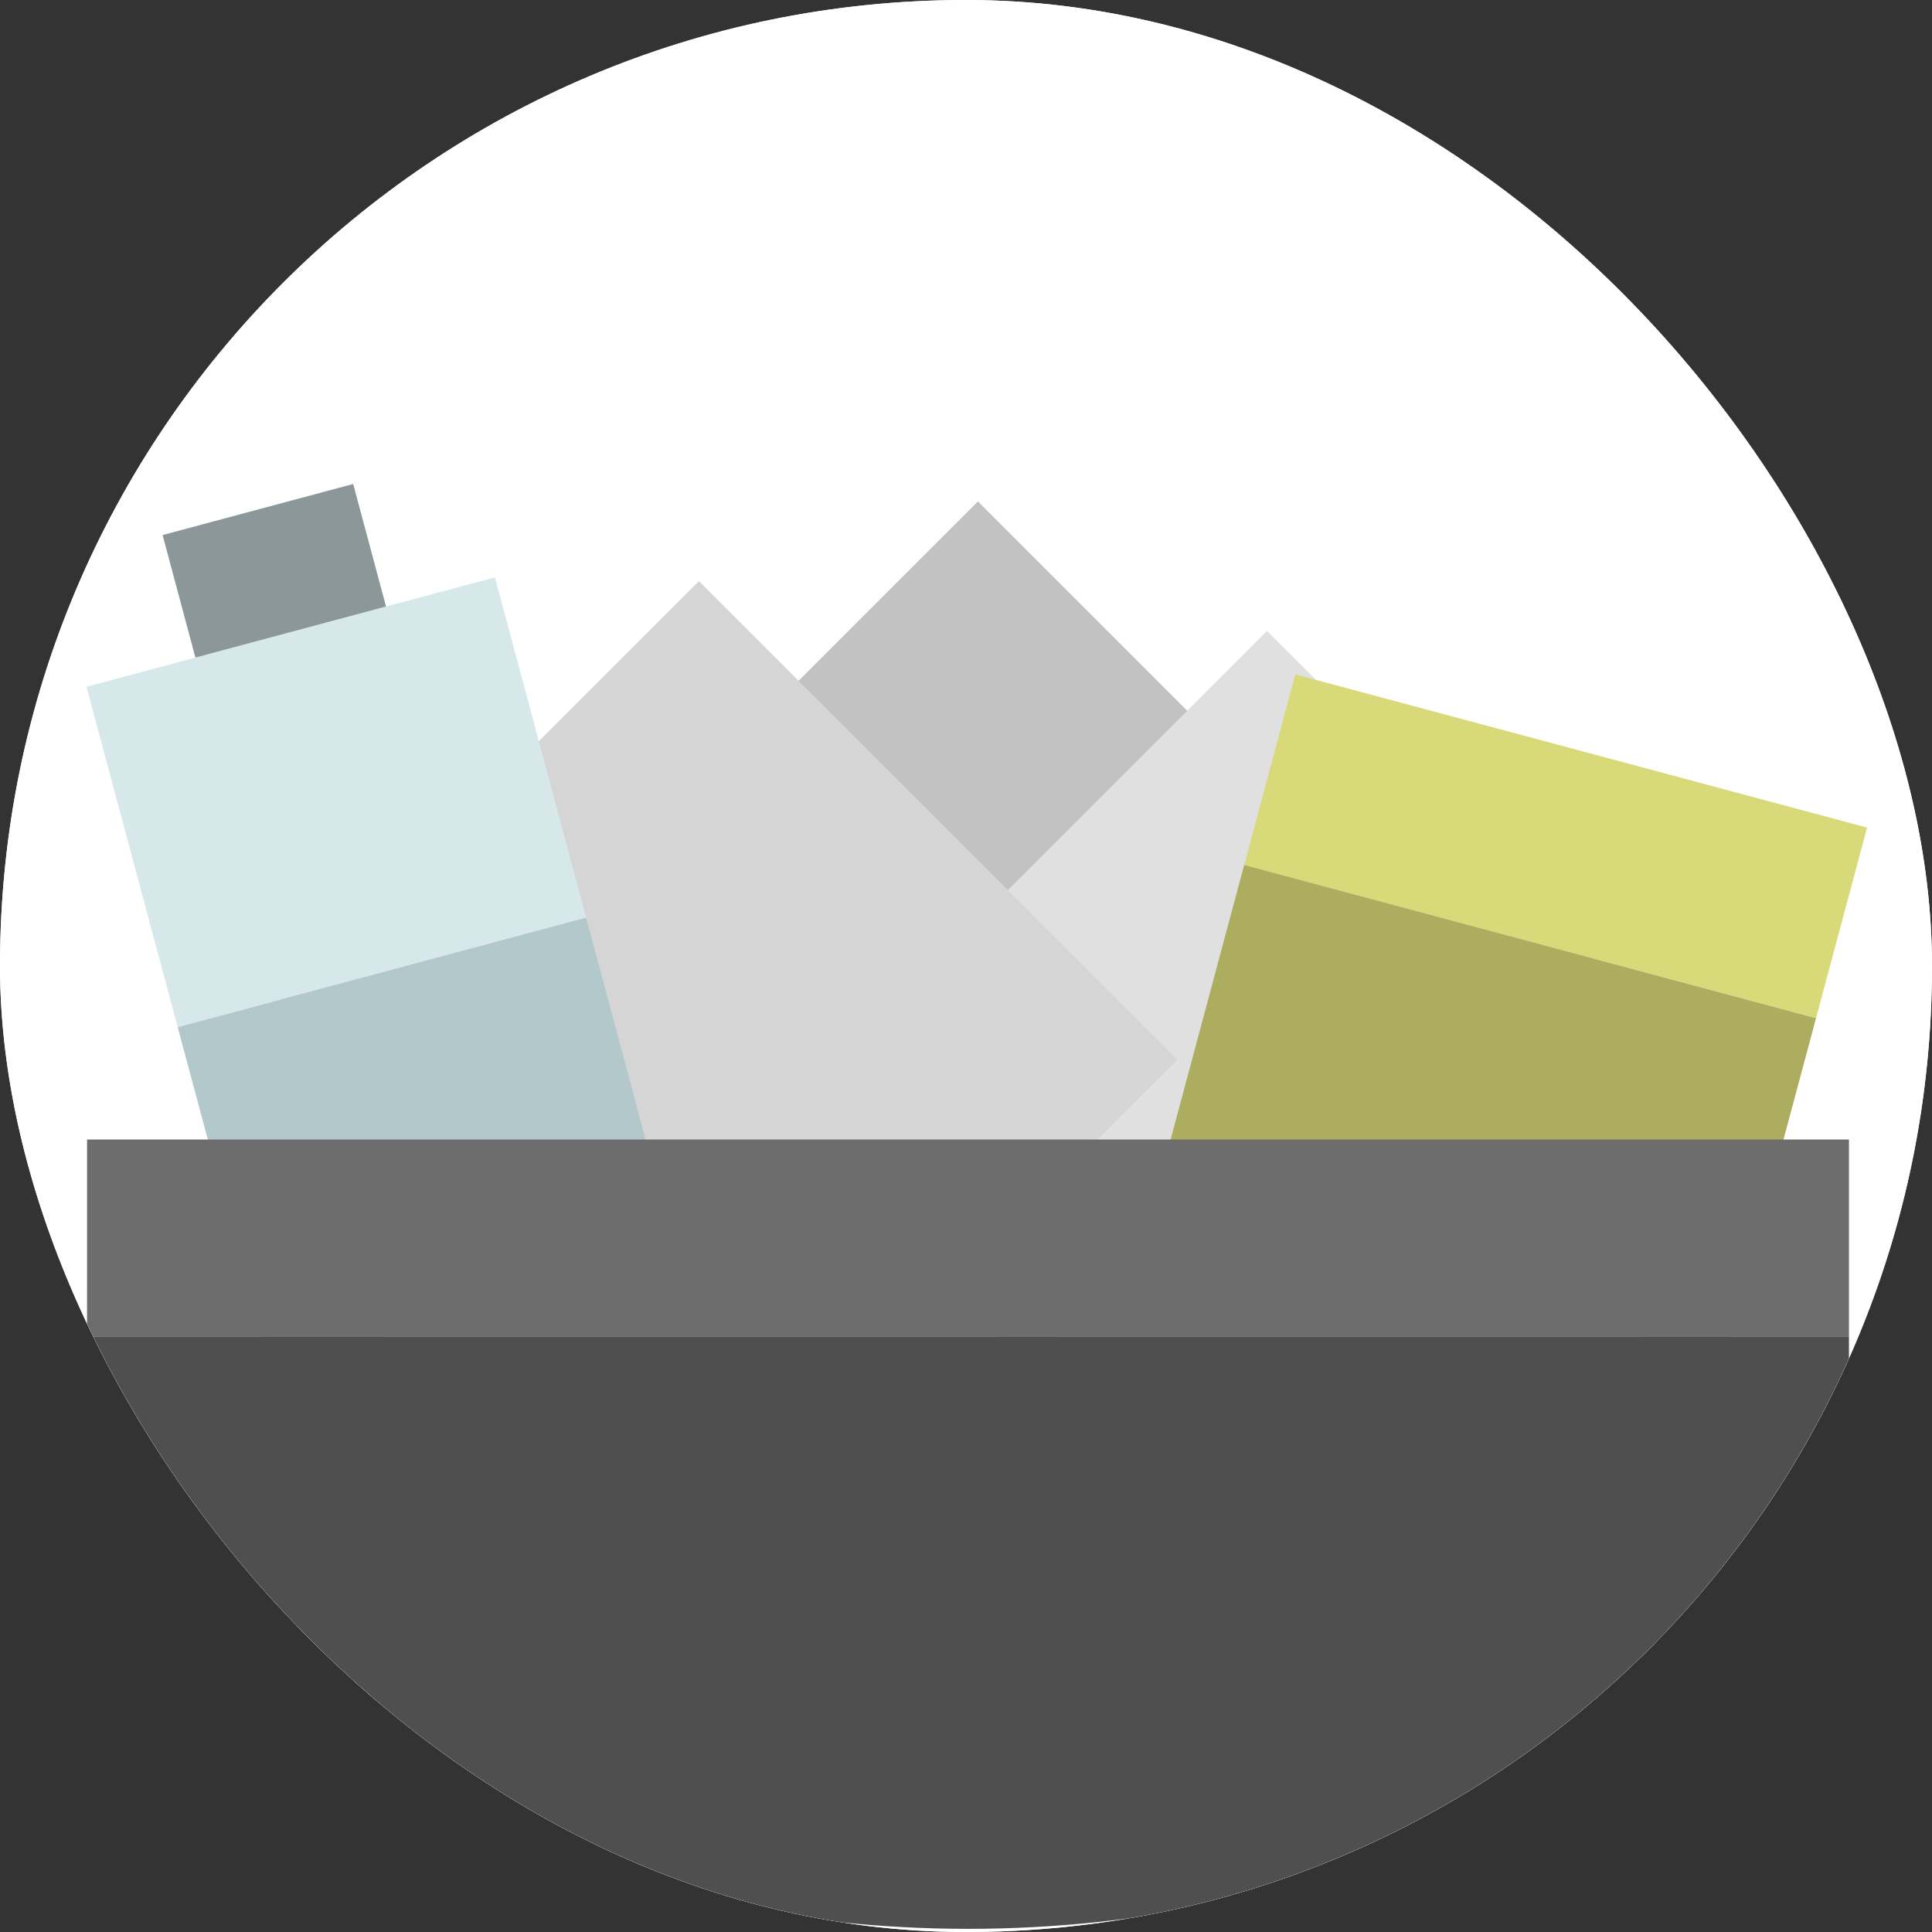 <svg width="180" height="180" viewBox="0 0 180 180" fill="none" xmlns="http://www.w3.org/2000/svg">
<rect x="0" y="0" width="180" height="180" fill="#333333" stroke="none"/>
<g clip-path="url(#clip0_207_91)">
<rect width="180" height="180" rx="90" fill="white"/>
<rect x="-47" y="-85" width="329" height="351" fill="white"/>
<rect x="91.112" y="46.715" width="60.408" height="53.842" transform="rotate(45 91.112 46.715)" fill="#C2C2C2"/>
<rect x="118.041" y="58.786" width="59.095" height="53.842" transform="rotate(45 118.041 58.786)" fill="#E1E0E0"/>
<rect x="65.112" y="54.143" width="63.034" height="56.468" transform="rotate(45 65.112 54.143)" fill="#D6D5D5"/>
<rect x="107.421" y="112.301" width="55.155" height="18.385" transform="rotate(15 107.421 112.301)" fill="#D8DA79"/>
<rect x="120.676" y="62.83" width="55.155" height="18.385" transform="rotate(15 120.676 62.83)" fill="#D8DA79"/>
<rect x="115.918" y="80.589" width="55.155" height="32.83" transform="rotate(15 115.918 80.589)" fill="#ACAD5F"/>
<rect x="8.059" y="63.986" width="39.396" height="32.83" transform="rotate(-15 8.059 63.986)" fill="#D7E8EA"/>
<rect x="25.053" y="127.409" width="39.396" height="32.83" transform="rotate(-15 25.053 127.409)" fill="#D7E8EA"/>
<rect x="15.148" y="49.85" width="18.385" height="11.819" transform="rotate(-15 15.148 49.85)" fill="#8C9799"/>
<rect x="16.556" y="95.697" width="39.396" height="32.83" transform="rotate(-15 16.556 95.697)" fill="#B3C8CB"/>
<rect x="8.111" y="106.166" width="164.152" height="18.385" fill="#6D6D6D"/>
<path fill-rule="evenodd" clip-rule="evenodd" d="M172.263 144.643C151.583 166.25 122.456 179.706 90.187 179.706C57.917 179.706 28.79 166.25 8.111 144.643V124.551H172.263V144.643Z" fill="#4F4F4F"/>
</g>
<defs>
<clipPath id="clip0_207_91">
<rect width="180" height="180" rx="90" fill="white"/>
</clipPath>
</defs>
</svg>
